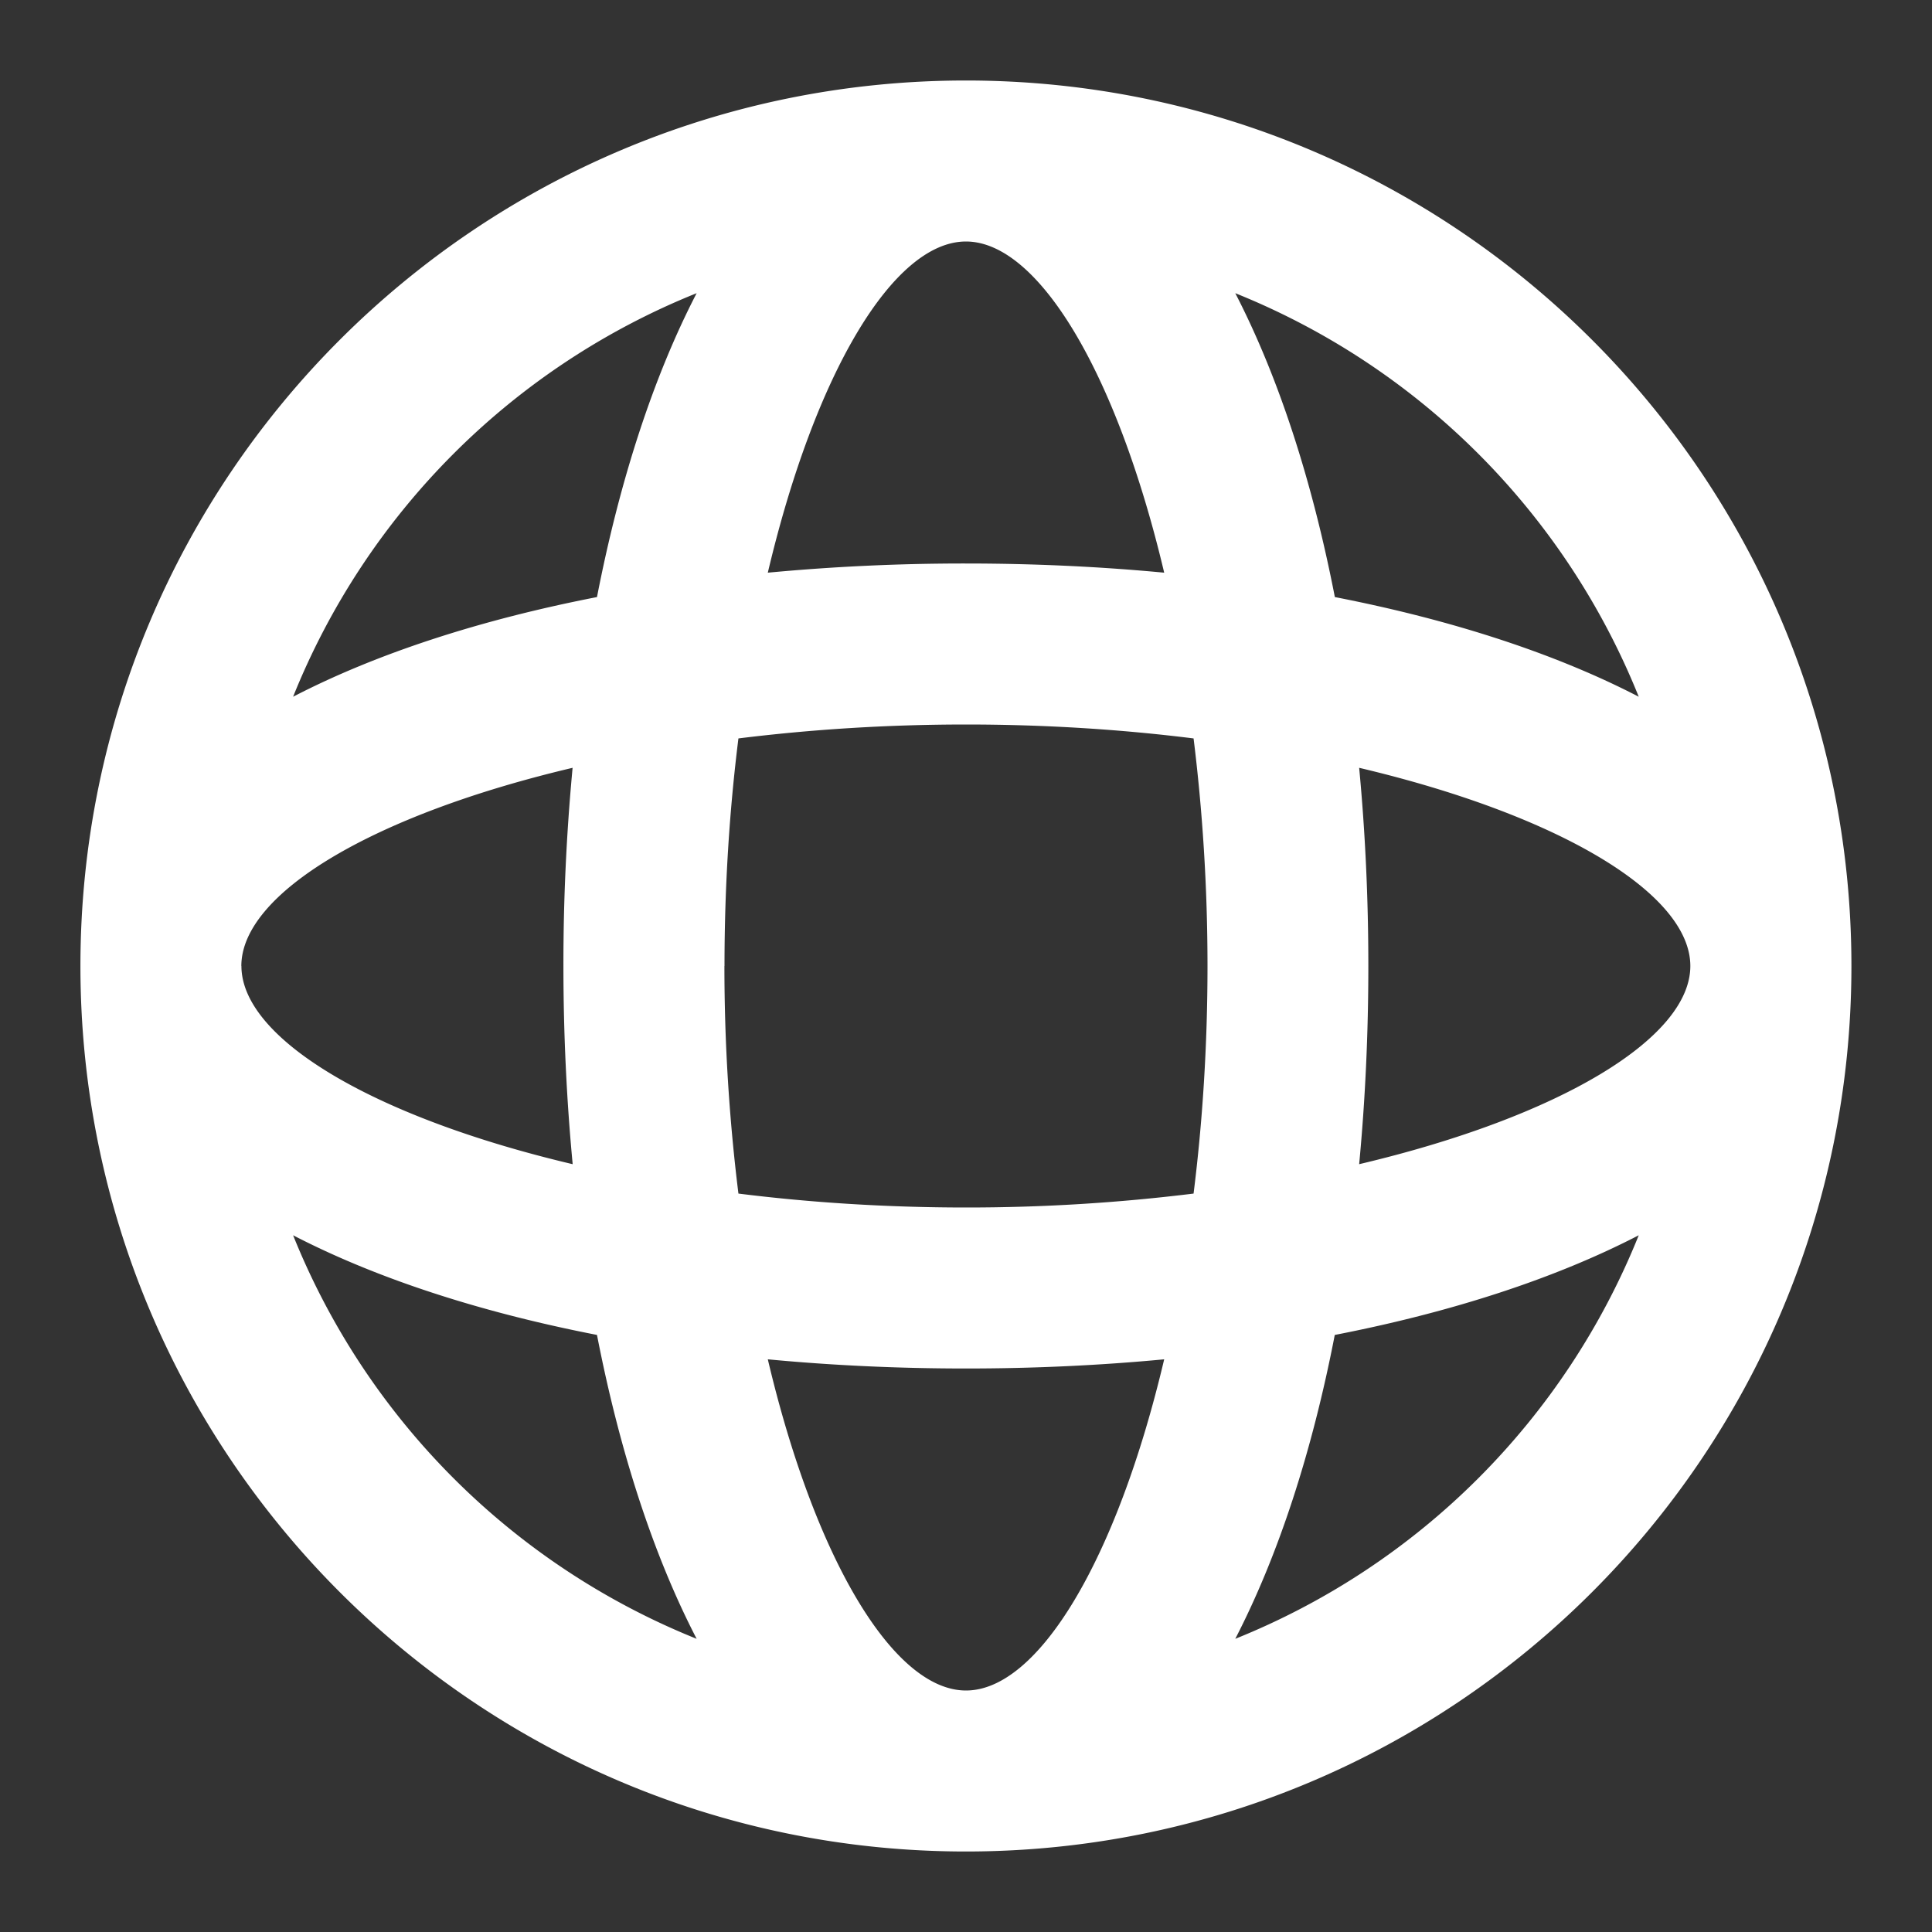 <svg width="24" height="24" fill="none" xmlns="http://www.w3.org/2000/svg"><rect width="100%" height="100%" fill="#333333" stroke="none"/><path fill-rule="evenodd" clip-rule="evenodd" d="M22.999 12c0-6.075-4.925-11-11-11s-11 4.925-11 11 4.925 11 11 11 11-4.925 11-11ZM3.641 8.655a9.03 9.03 0 0 1 5.013-5.013c-.535 1.033-.955 2.32-1.238 3.775-1.455.283-2.742.703-3.775 1.238Zm11.704-5.013c.534 1.033.954 2.32 1.237 3.775 1.455.283 2.742.703 3.775 1.238a9.03 9.03 0 0 0-5.012-5.013ZM2.998 12c0-.9 1.629-1.875 4.115-2.462A26.034 26.034 0 0 0 6.999 12c0 .845.04 1.67.115 2.462-2.486-.587-4.115-1.563-4.115-2.462Zm14 0c0 .845-.039 1.67-.114 2.462 2.485-.587 4.114-1.563 4.114-2.462 0-.9-1.629-1.875-4.114-2.462.075.793.114 1.617.114 2.462ZM3.641 15.345c1.033.535 2.32.955 3.775 1.238.283 1.455.703 2.742 1.238 3.775a9.03 9.03 0 0 1-5.013-5.013Zm12.94 1.238c-.282 1.455-.702 2.742-1.236 3.775a9.03 9.03 0 0 0 5.012-5.013c-1.033.535-2.32.955-3.775 1.238ZM9 12c0-.99.062-1.94.173-2.827.887-.11 1.837-.173 2.827-.173s1.94.062 2.827.173c.11.887.173 1.837.173 2.827s-.062 1.94-.173 2.827A22.95 22.95 0 0 1 12 15c-.99 0-1.94-.062-2.827-.173A22.947 22.947 0 0 1 8.999 12Zm.538 4.886C10.124 19.37 11.1 21 12 21c.9 0 1.875-1.629 2.462-4.114-.793.075-1.617.114-2.462.114-.845 0-1.67-.039-2.462-.114ZM12 3c-.9 0-1.875 1.629-2.462 4.114A26.036 26.036 0 0 1 12 7c.845 0 1.67.039 2.462.114C13.874 4.63 12.898 3 11.999 3Z" fill="#fff"/></svg>